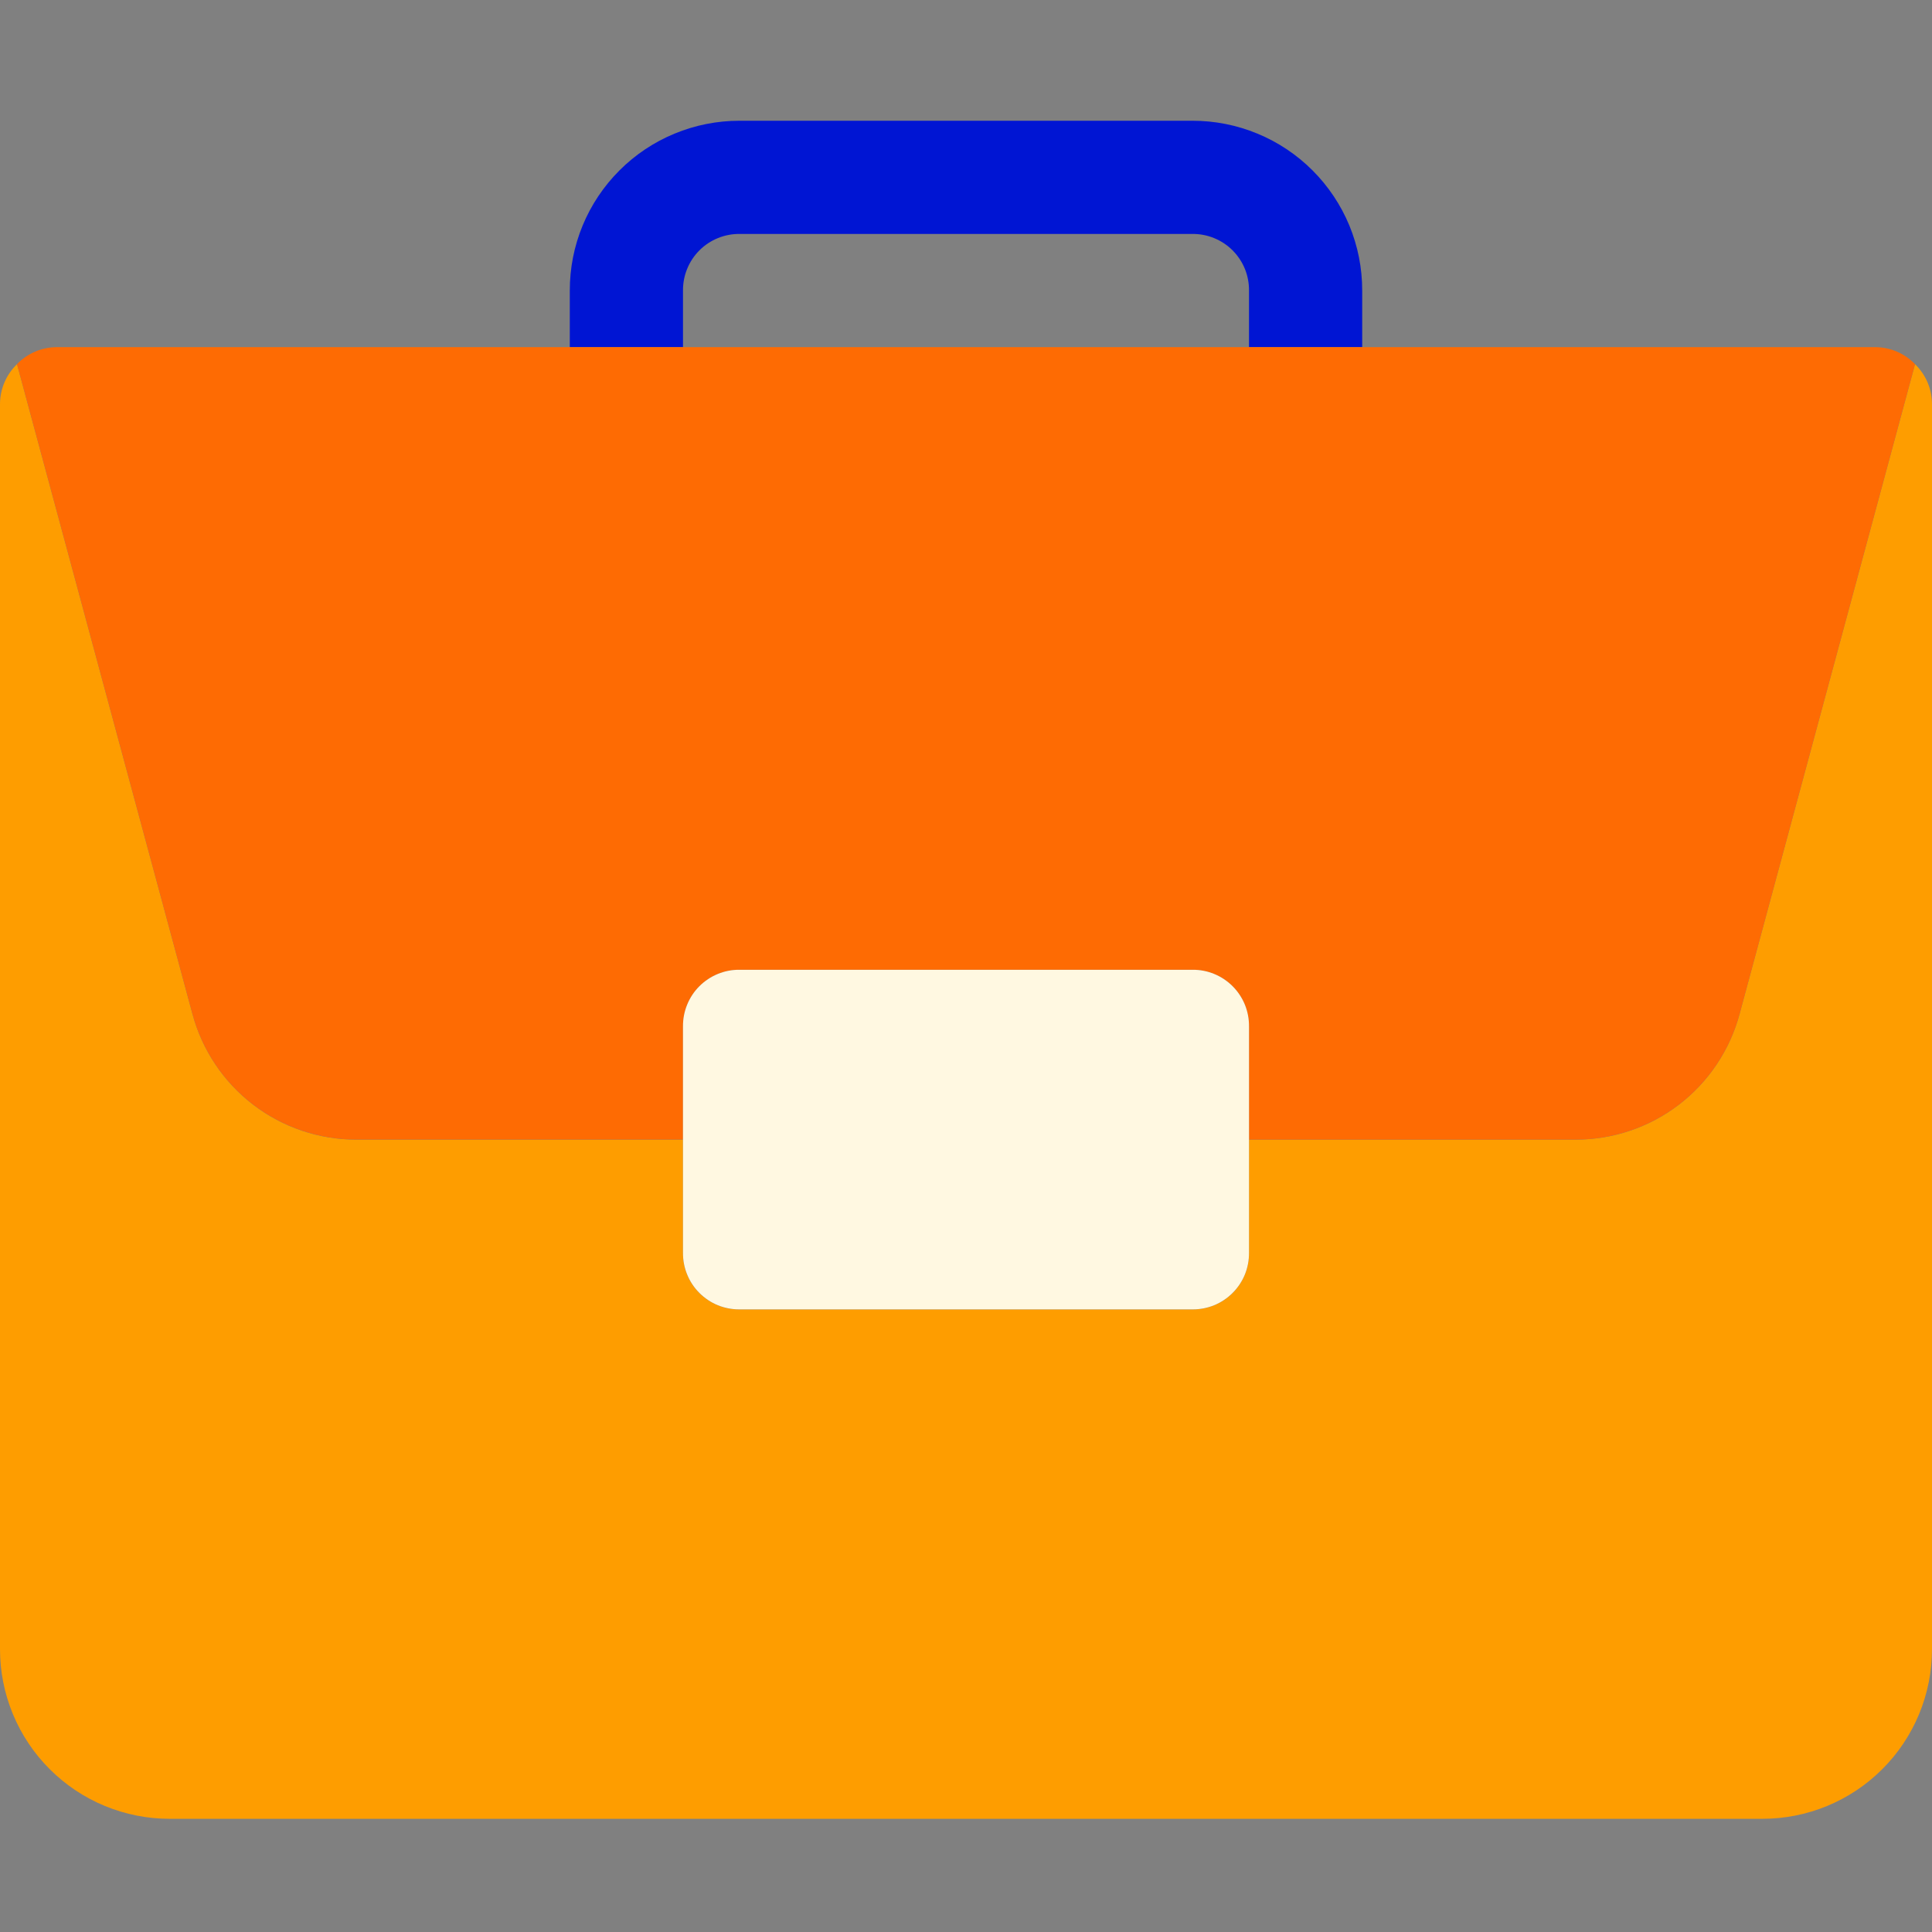 <svg width="56" height="56" viewBox="0 0 56 56" fill="none" xmlns="http://www.w3.org/2000/svg">
<rect x="0" y="0" width="56" height="56" fill="#808080" stroke="none"/>
<g clip-path="url(#clip0_939_937)">
<path d="M55.508 10.556L50.423 29.39C50.142 30.437 49.524 31.362 48.663 32.021C47.803 32.68 46.749 33.035 45.665 33.033H36.203V36.314C36.205 36.53 36.164 36.745 36.083 36.945C36.001 37.145 35.88 37.326 35.727 37.479C35.575 37.632 35.393 37.753 35.193 37.834C34.993 37.916 34.779 37.957 34.562 37.955H21.438C21.221 37.957 21.007 37.916 20.807 37.834C20.607 37.753 20.425 37.632 20.273 37.479C20.12 37.326 19.999 37.145 19.918 36.945C19.836 36.745 19.795 36.53 19.797 36.314V33.033H10.336C9.253 33.036 8.198 32.68 7.338 32.021C6.477 31.362 5.859 30.437 5.578 29.39L0.493 10.556C0.338 10.705 0.215 10.883 0.131 11.08C0.046 11.277 0.002 11.489 4.99244e-06 11.703V47.797C-0.001 48.444 0.126 49.084 0.373 49.682C0.62 50.279 0.982 50.822 1.44 51.279C1.897 51.737 2.44 52.099 3.037 52.346C3.635 52.593 4.275 52.72 4.922 52.719H51.078C51.725 52.72 52.365 52.593 52.963 52.346C53.56 52.099 54.103 51.737 54.56 51.279C55.018 50.822 55.38 50.279 55.627 49.682C55.874 49.084 56.001 48.444 56 47.797V11.703C55.998 11.489 55.954 11.277 55.87 11.08C55.785 10.883 55.662 10.705 55.508 10.556Z" fill="#FE9D00"/>
<path d="M19.797 10.062V8.422C19.795 8.206 19.836 7.992 19.918 7.792C19.999 7.592 20.12 7.41 20.273 7.257C20.425 7.104 20.607 6.984 20.807 6.902C21.007 6.82 21.221 6.779 21.438 6.781H34.562C34.779 6.779 34.993 6.82 35.193 6.902C35.393 6.984 35.575 7.104 35.727 7.257C35.88 7.41 36.001 7.592 36.083 7.792C36.164 7.992 36.205 8.206 36.203 8.422V10.062H39.484V8.422C39.485 7.775 39.359 7.135 39.112 6.537C38.865 5.94 38.502 5.397 38.045 4.94C37.588 4.482 37.045 4.12 36.447 3.873C35.849 3.626 35.209 3.499 34.562 3.5H21.438C20.791 3.499 20.151 3.626 19.553 3.873C18.955 4.12 18.412 4.482 17.955 4.94C17.498 5.397 17.135 5.94 16.888 6.537C16.641 7.135 16.515 7.775 16.516 8.422V10.062H19.797Z" fill="#0015D3"/>
<path d="M54.359 10.062H1.641C1.426 10.064 1.214 10.108 1.017 10.193C0.82 10.277 0.642 10.4 0.493 10.554L5.578 29.389C5.859 30.435 6.477 31.36 7.338 32.019C8.199 32.677 9.253 33.033 10.336 33.03H19.797V29.75C19.795 29.534 19.836 29.32 19.918 29.12C19.999 28.92 20.12 28.738 20.273 28.585C20.425 28.432 20.607 28.312 20.807 28.23C21.007 28.148 21.221 28.107 21.438 28.109H34.562C34.779 28.107 34.993 28.148 35.193 28.23C35.393 28.312 35.575 28.432 35.727 28.585C35.88 28.738 36.001 28.92 36.083 29.12C36.164 29.32 36.205 29.534 36.203 29.75V33.031H45.665C46.748 33.034 47.802 32.678 48.663 32.02C49.523 31.361 50.142 30.436 50.423 29.39L55.508 10.555C55.359 10.401 55.181 10.277 54.984 10.193C54.786 10.108 54.574 10.064 54.359 10.062Z" fill="#FE6B03"/>
<path d="M34.563 28.11H21.438C21.221 28.107 21.007 28.148 20.807 28.23C20.607 28.312 20.426 28.433 20.273 28.585C20.12 28.738 19.999 28.92 19.918 29.12C19.836 29.32 19.795 29.534 19.797 29.75V36.313C19.795 36.529 19.836 36.743 19.918 36.943C19.999 37.143 20.12 37.325 20.273 37.477C20.426 37.63 20.607 37.751 20.807 37.833C21.007 37.914 21.221 37.955 21.438 37.953H34.563C34.779 37.955 34.993 37.914 35.193 37.833C35.393 37.751 35.575 37.63 35.727 37.477C35.88 37.325 36.001 37.143 36.083 36.943C36.164 36.743 36.205 36.529 36.203 36.313V29.75C36.205 29.534 36.164 29.32 36.083 29.12C36.001 28.92 35.88 28.738 35.727 28.585C35.575 28.433 35.393 28.312 35.193 28.23C34.993 28.148 34.779 28.107 34.563 28.11Z" fill="#FFF8E1"/>
</g>
<defs>
<clipPath id="clip0_939_937">
<rect width="56" height="56" fill="white"/>
</clipPath>
</defs>
</svg>
